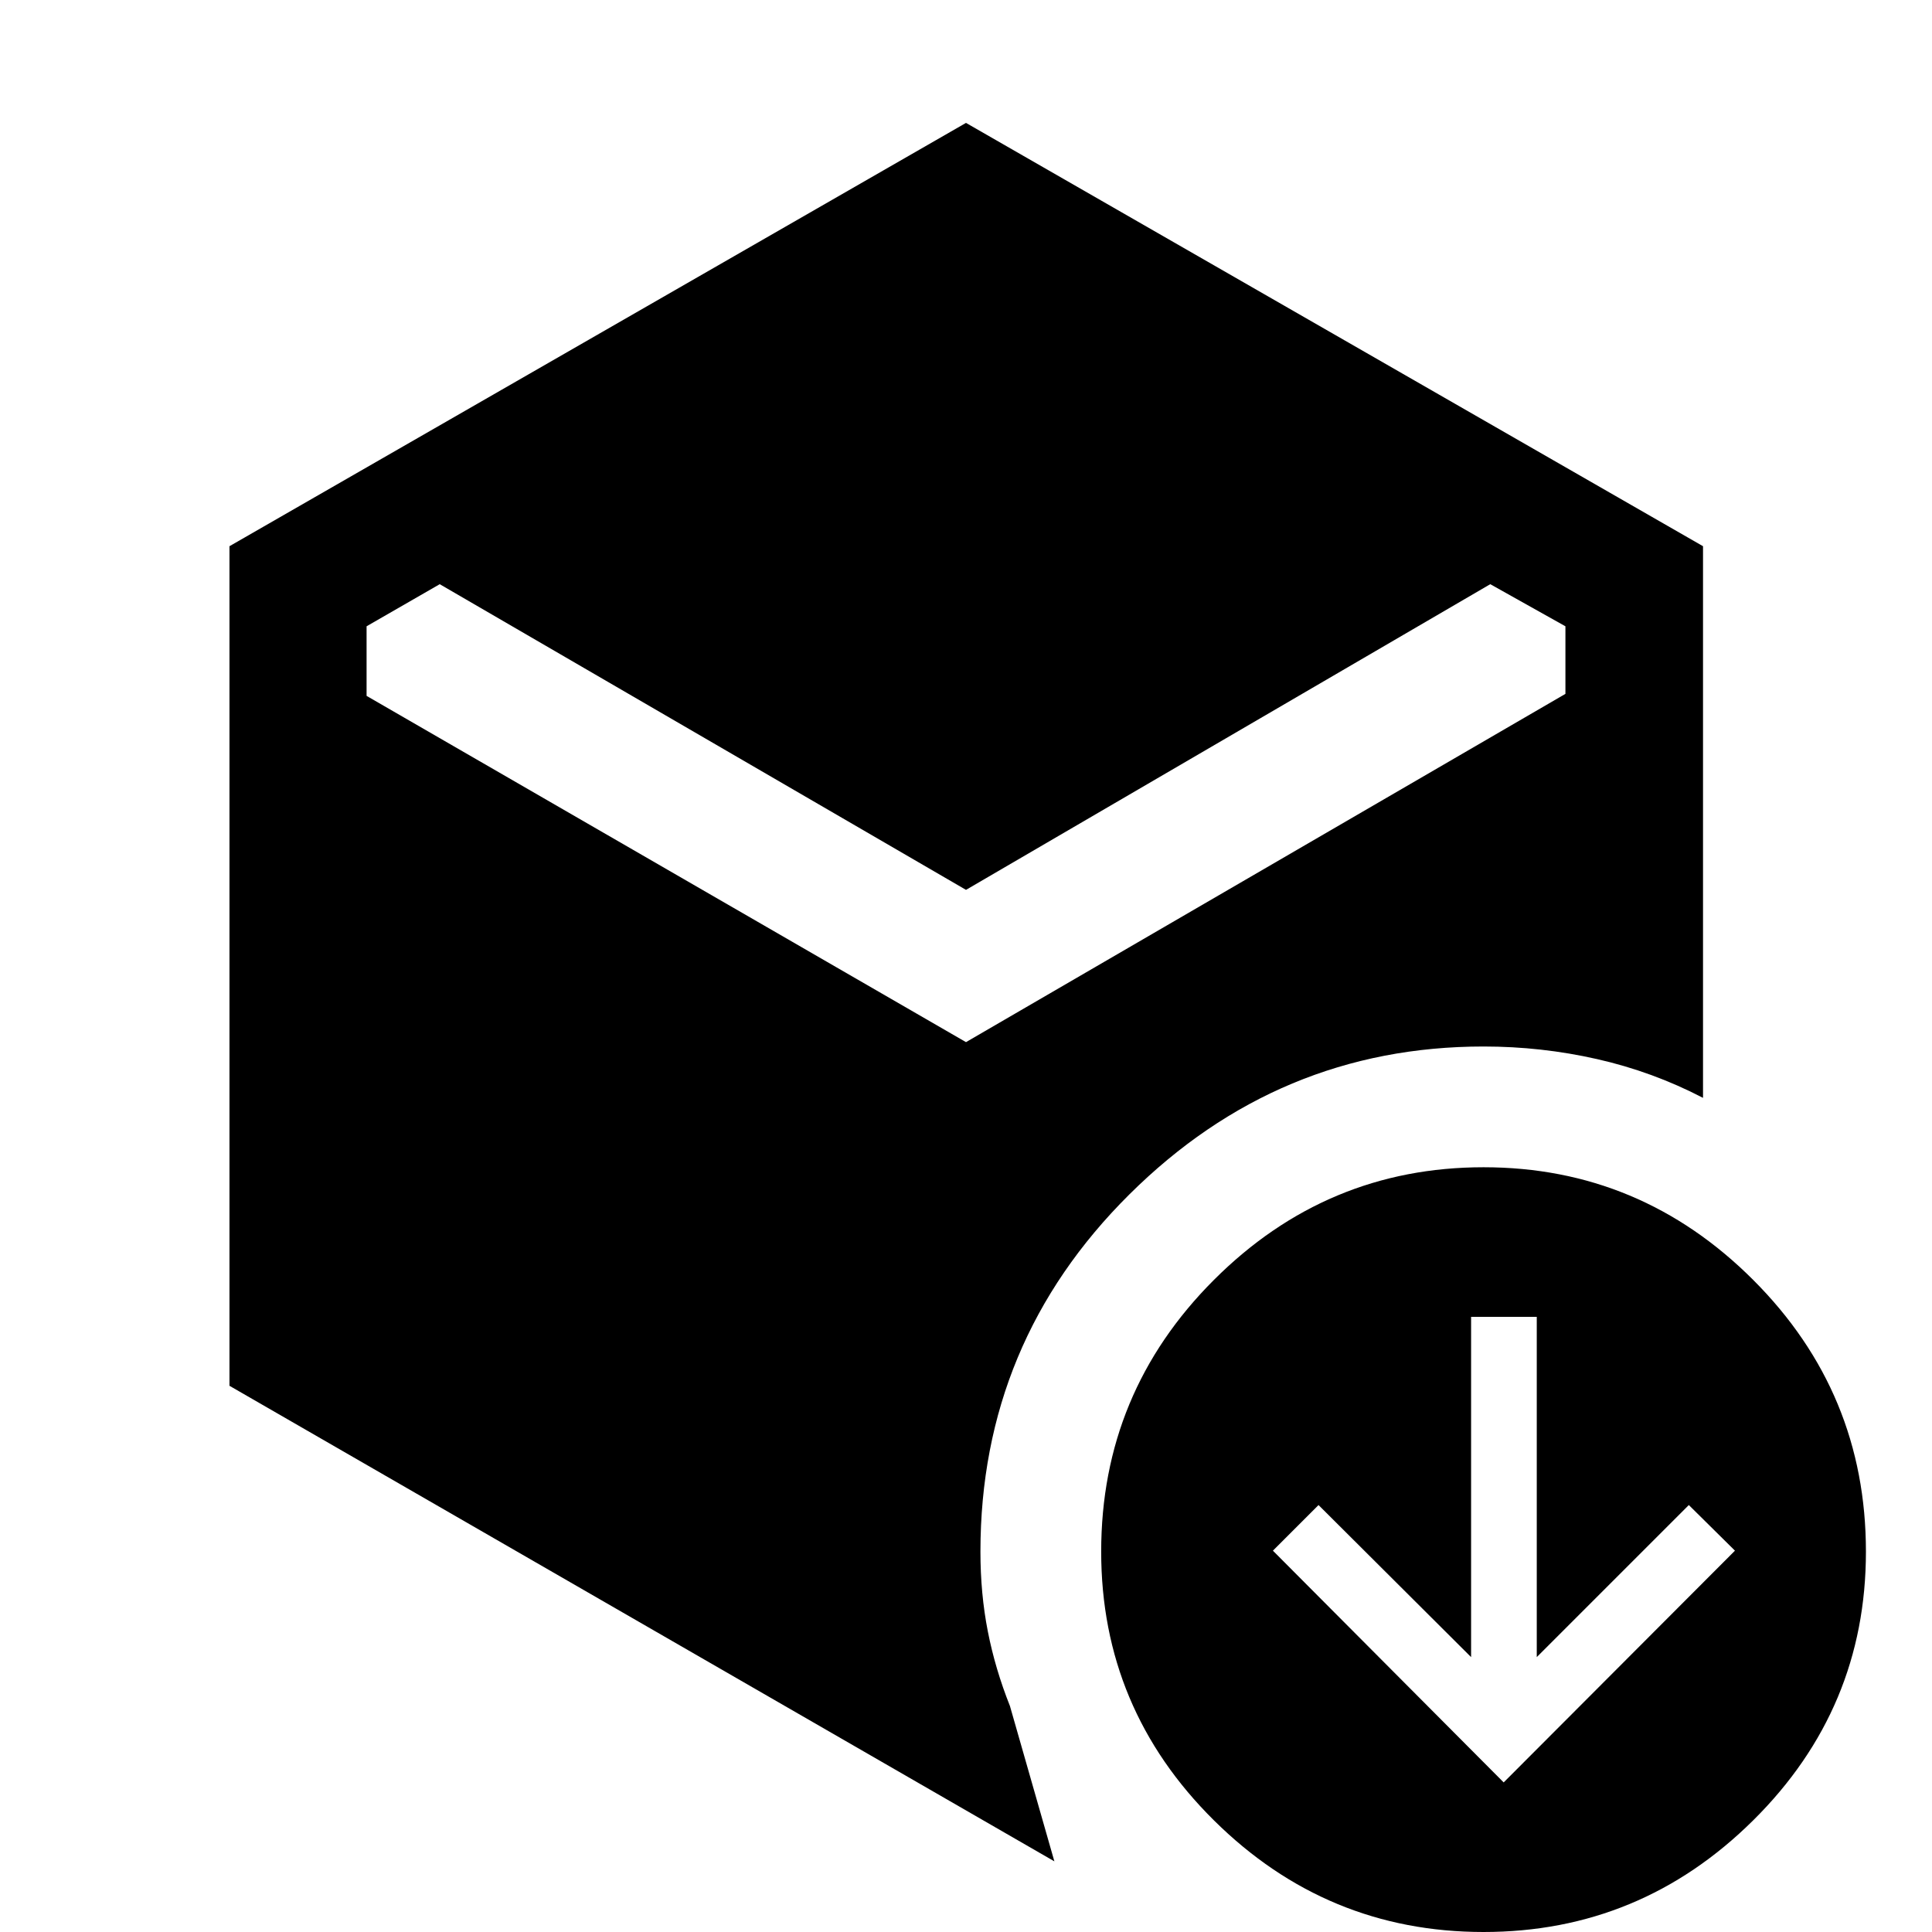 <svg xmlns="http://www.w3.org/2000/svg" width="48" height="48" viewBox="0 -960 960 960"><path d="m747.17-74.33 114.92-115.15-22.92-22.67-75.56 75.56v-169.08h-32.63v169.08l-75.81-75.56-22.67 22.67L747.17-74.33ZM480-517.83 218.5-669.72l-36.35 20.92v34.58L480-442.17l297.85-173.05v-33.58l-37.35-20.92L480-517.83ZM114.02-271.41v-417.18L480-898.93l366.22 210.34v274.11q-25-13-52.64-19.26-27.65-6.26-56.41-6.26-102 0-176 73.5t-74 177.5q0 20.93 3.67 39.61 3.66 18.67 10.99 37.09l22.08 77.19-409.89-236.3ZM737.17 0q-78 0-134-55.5t-56-133.5q0-79 56-135t134-56q78 0 134 56t56 135q0 78-56 133.5T737.17 0Z"/></svg>